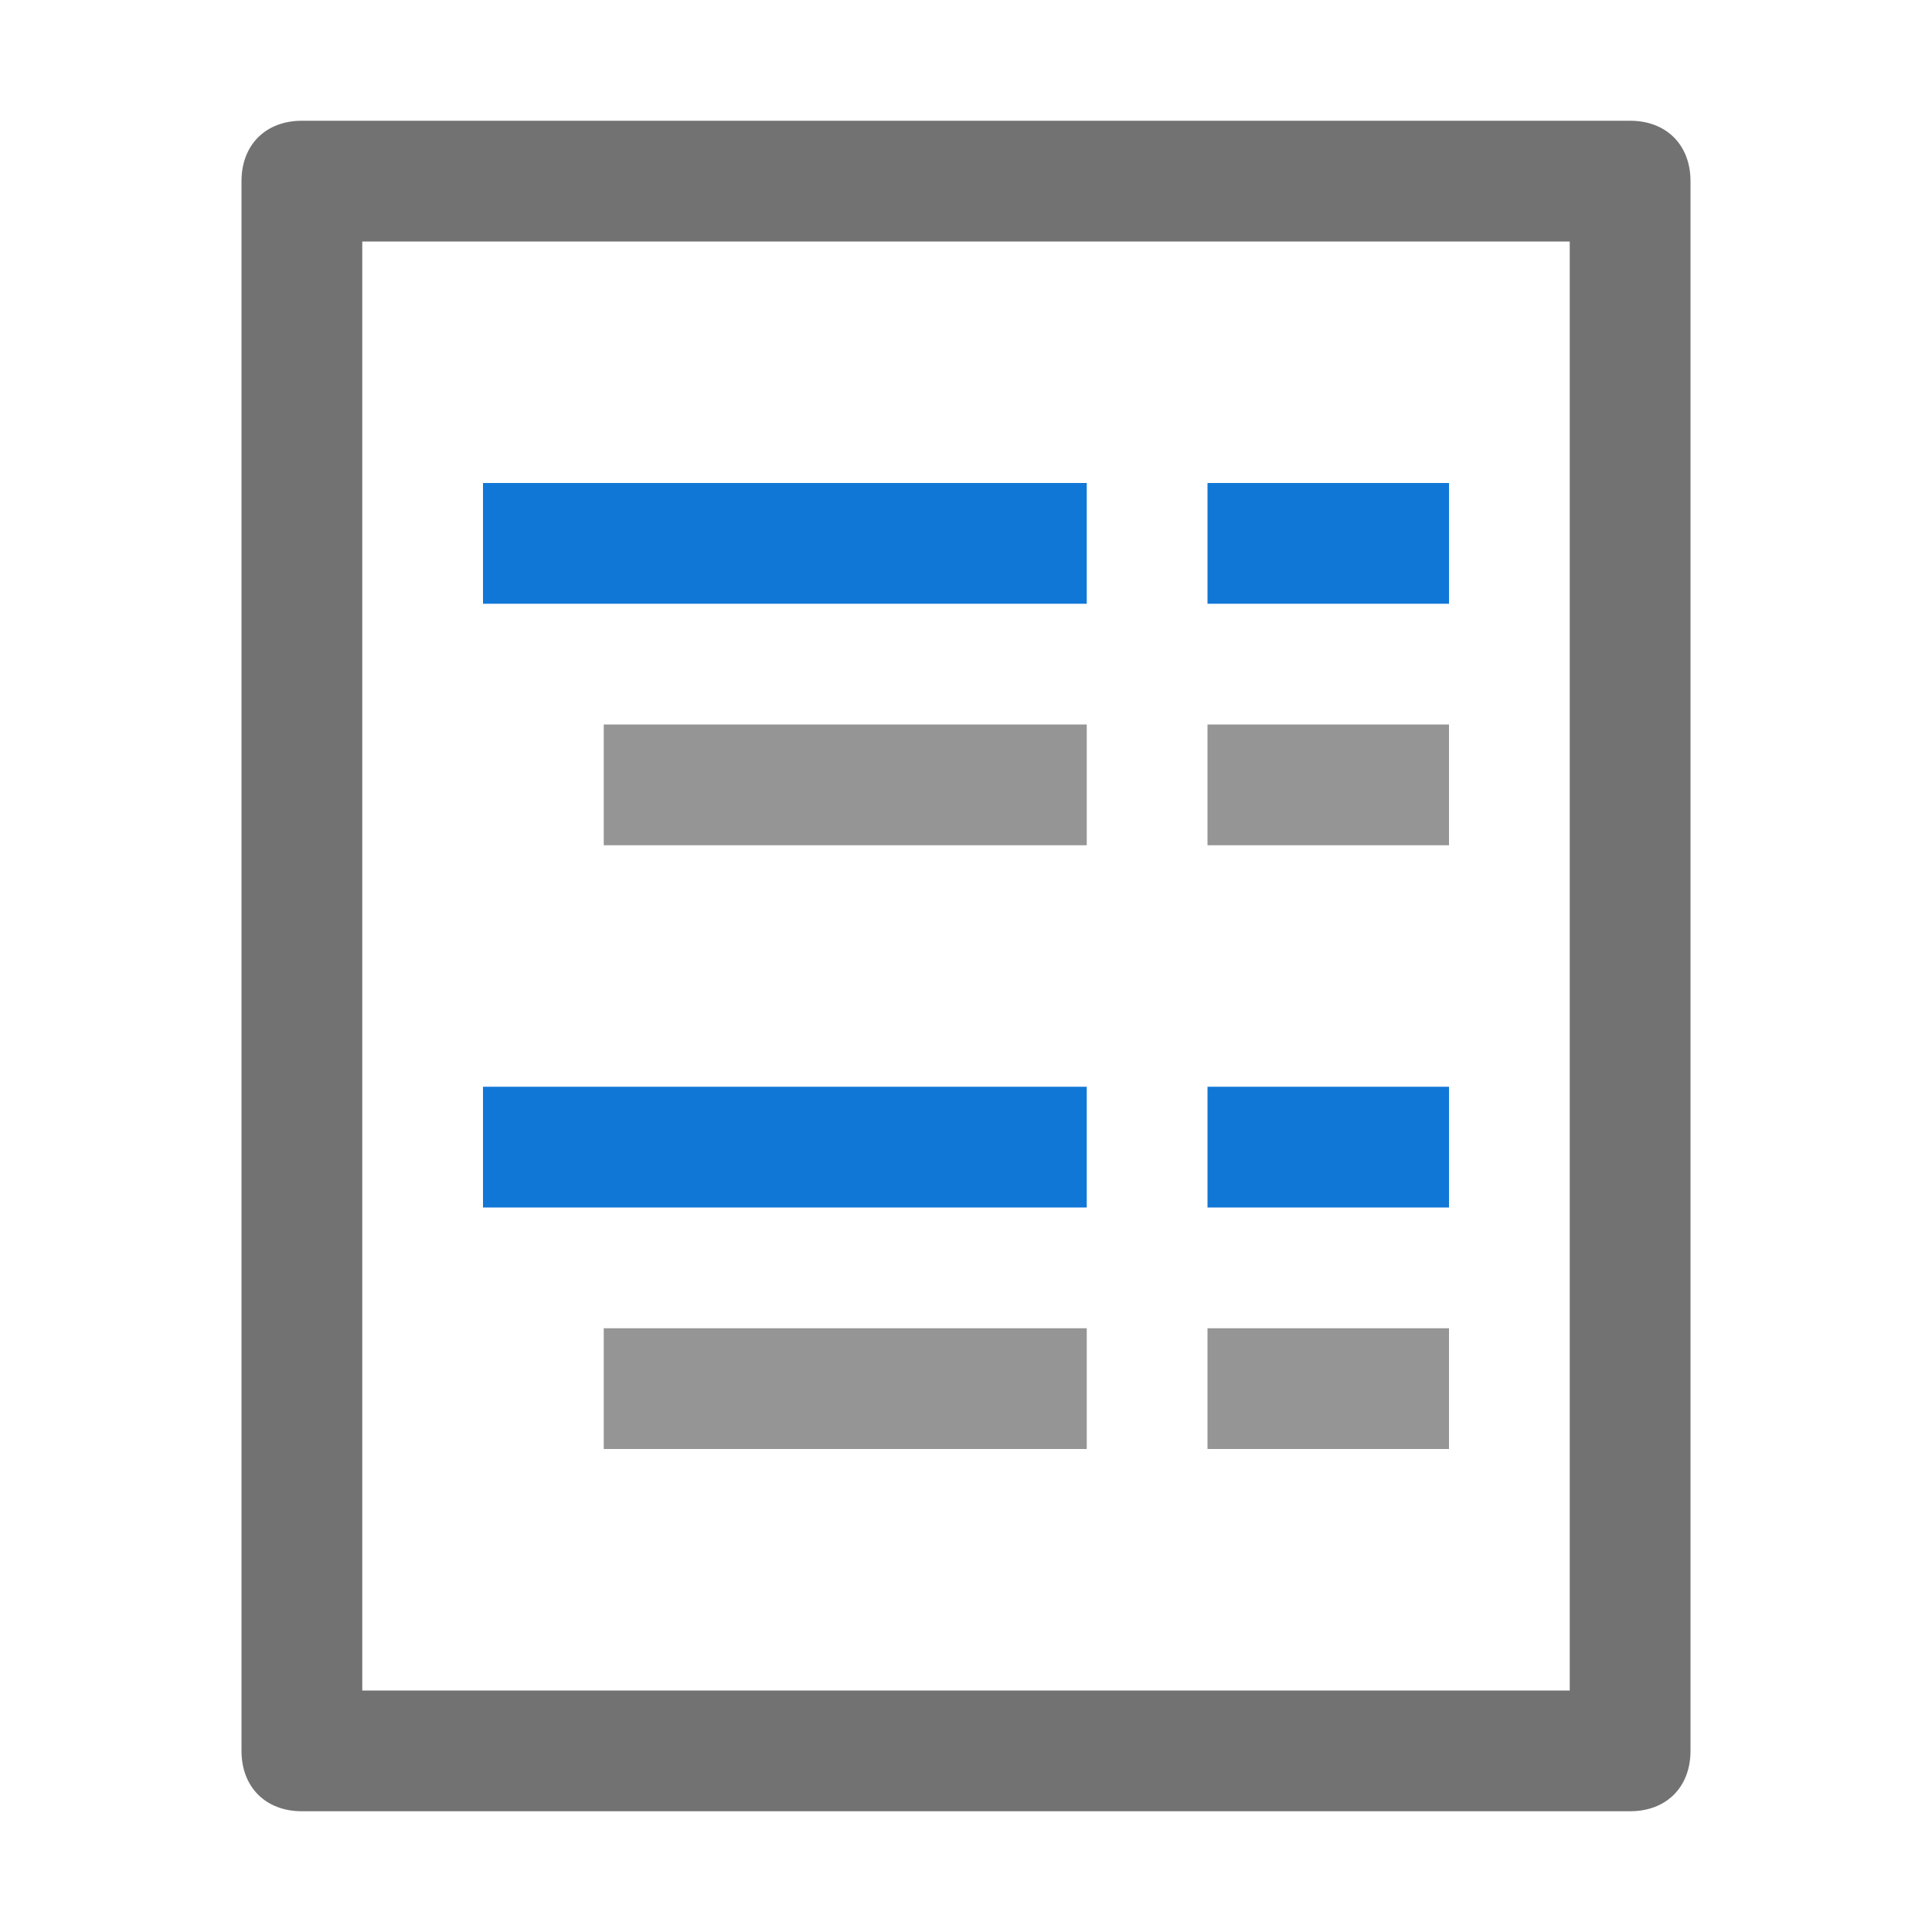 ﻿<?xml version='1.0' encoding='UTF-8'?>
<svg x="0px" y="0px" viewBox="0 0 32 32" version="1.1" xmlns="http://www.w3.org/2000/svg" xmlns:xlink="http://www.w3.org/1999/xlink" xml:space="preserve" id="Show_All_Subtotals_At_Top_Pivot_Table" style="enable-background:new 0 0 32 32">
  <style type="text/css">
	.Black{fill:#727272;}
	.Blue{fill:#1177D7;}
	.st0{opacity:0.75;}
</style>
  <path d="M27,2H5C4.4,2,4,2.4,4,3v26c0,0.6,0.4,1,1,1h22c0.6,0,1-0.4,1-1V3C28,2.4,27.6,2,27,2z M26,28H6V4h20V28z" class="Black" />
  <path d="M18,10H8V8h10V10z M24,8h-4v2h4V8z M18,18H8v2h10V18z M24,18h-4v2h4V18z" class="Blue" />
  <g class="st0">
    <path d="M18,14h-8v-2h8V14z M24,12h-4v2h4V12z M18,22h-8v2h8V22z M24,22h-4v2h4V22z" class="Black" />
  </g>
</svg>